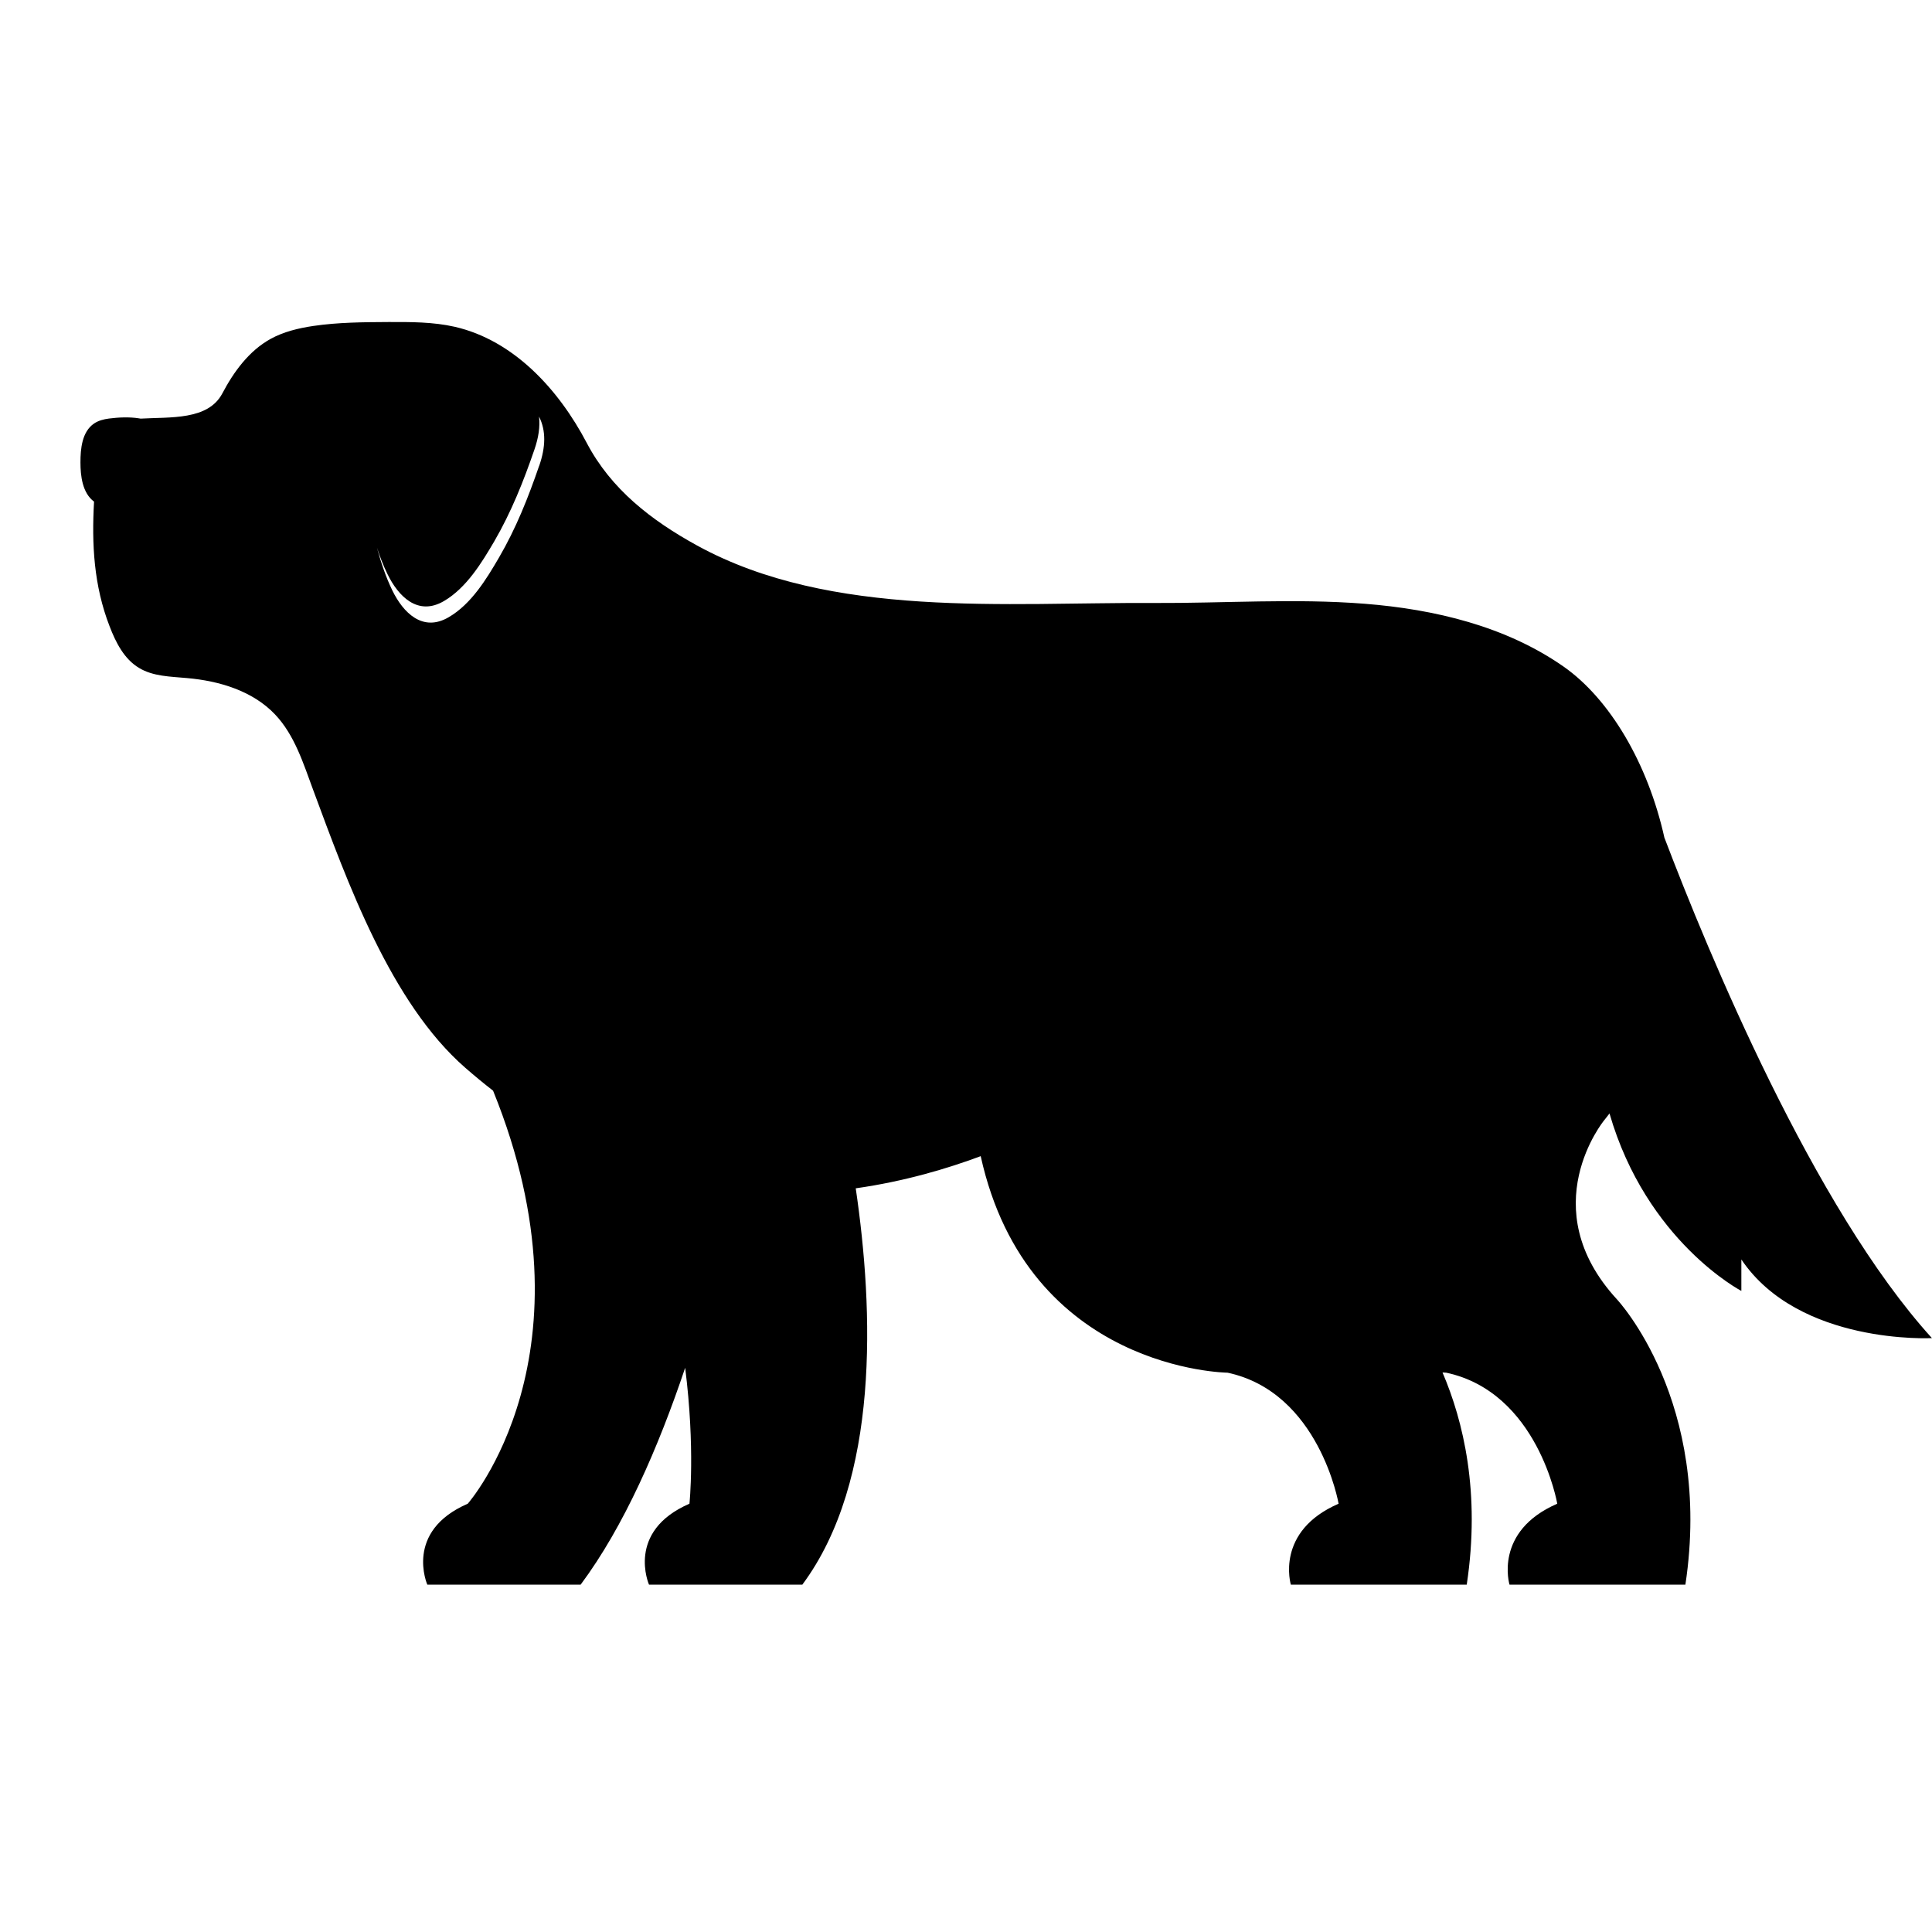 <svg width="28" height="28" viewBox="0 0 28 28" fill="none" xmlns="http://www.w3.org/2000/svg">
	<path
		d="M24.123 12.146C23.882 11.057 23.325 10.126 22.661 9.661C21.825 9.077 20.794 8.83 19.777 8.75C18.76 8.67 17.739 8.744 16.719 8.739C14.592 8.727 12.045 8.972 10.103 7.906C9.441 7.543 8.856 7.091 8.503 6.418C8.096 5.643 7.445 4.932 6.59 4.736C6.276 4.665 5.951 4.666 5.63 4.667C5.266 4.669 4.901 4.671 4.541 4.724C4.325 4.756 4.109 4.808 3.919 4.913C3.608 5.086 3.388 5.387 3.222 5.702C3.015 6.093 2.47 6.042 2.038 6.067C2.03 6.066 2.022 6.064 2.014 6.063C1.876 6.041 1.716 6.048 1.578 6.066C1.503 6.076 1.427 6.095 1.363 6.138C1.187 6.258 1.166 6.507 1.166 6.701C1.166 6.895 1.193 7.144 1.363 7.27C1.328 7.886 1.359 8.486 1.588 9.076C1.678 9.311 1.799 9.551 2.015 9.68C2.219 9.804 2.471 9.805 2.709 9.827C3.179 9.868 3.663 10.013 3.987 10.355C4.269 10.653 4.395 11.06 4.537 11.444C5.035 12.788 5.663 14.532 6.742 15.474C6.874 15.589 7.008 15.7 7.146 15.807C8.695 19.622 6.779 21.793 6.779 21.793C5.853 22.194 6.193 22.966 6.193 22.966H8.415C9.043 22.123 9.542 20.978 9.93 19.823C10.078 20.991 9.992 21.793 9.992 21.793C9.066 22.194 9.406 22.966 9.406 22.966H11.628C12.752 21.454 12.662 18.986 12.402 17.222C13.115 17.121 13.739 16.933 14.213 16.756C14.9 19.867 17.791 19.894 17.791 19.894C19.122 20.179 19.4 21.793 19.4 21.793C18.474 22.194 18.708 22.966 18.708 22.966H21.257C21.459 21.632 21.207 20.593 20.906 19.891C20.942 19.894 20.96 19.894 20.96 19.894C22.292 20.179 22.569 21.793 22.569 21.793C21.643 22.194 21.877 22.966 21.877 22.966H24.426C24.827 20.311 23.433 18.83 23.433 18.83C22.211 17.501 23.248 16.237 23.248 16.237C23.274 16.204 23.301 16.171 23.326 16.137C23.863 17.993 25.237 18.709 25.237 18.709V18.253C26.073 19.495 27.999 19.393 27.999 19.393C26.281 17.501 24.753 13.799 24.123 12.143V12.146ZM7.814 6.75C7.656 7.21 7.479 7.657 7.232 8.08C7.051 8.391 6.83 8.755 6.503 8.945C6.126 9.166 5.843 8.881 5.684 8.553C5.591 8.36 5.52 8.149 5.463 7.937C5.506 8.069 5.556 8.198 5.615 8.319C5.774 8.646 6.057 8.932 6.434 8.711C6.759 8.521 6.981 8.157 7.163 7.846C7.409 7.423 7.587 6.976 7.745 6.516C7.805 6.343 7.829 6.183 7.812 6.037C7.916 6.243 7.908 6.48 7.815 6.75H7.814Z"
		fill="currentColor" />
</svg>
